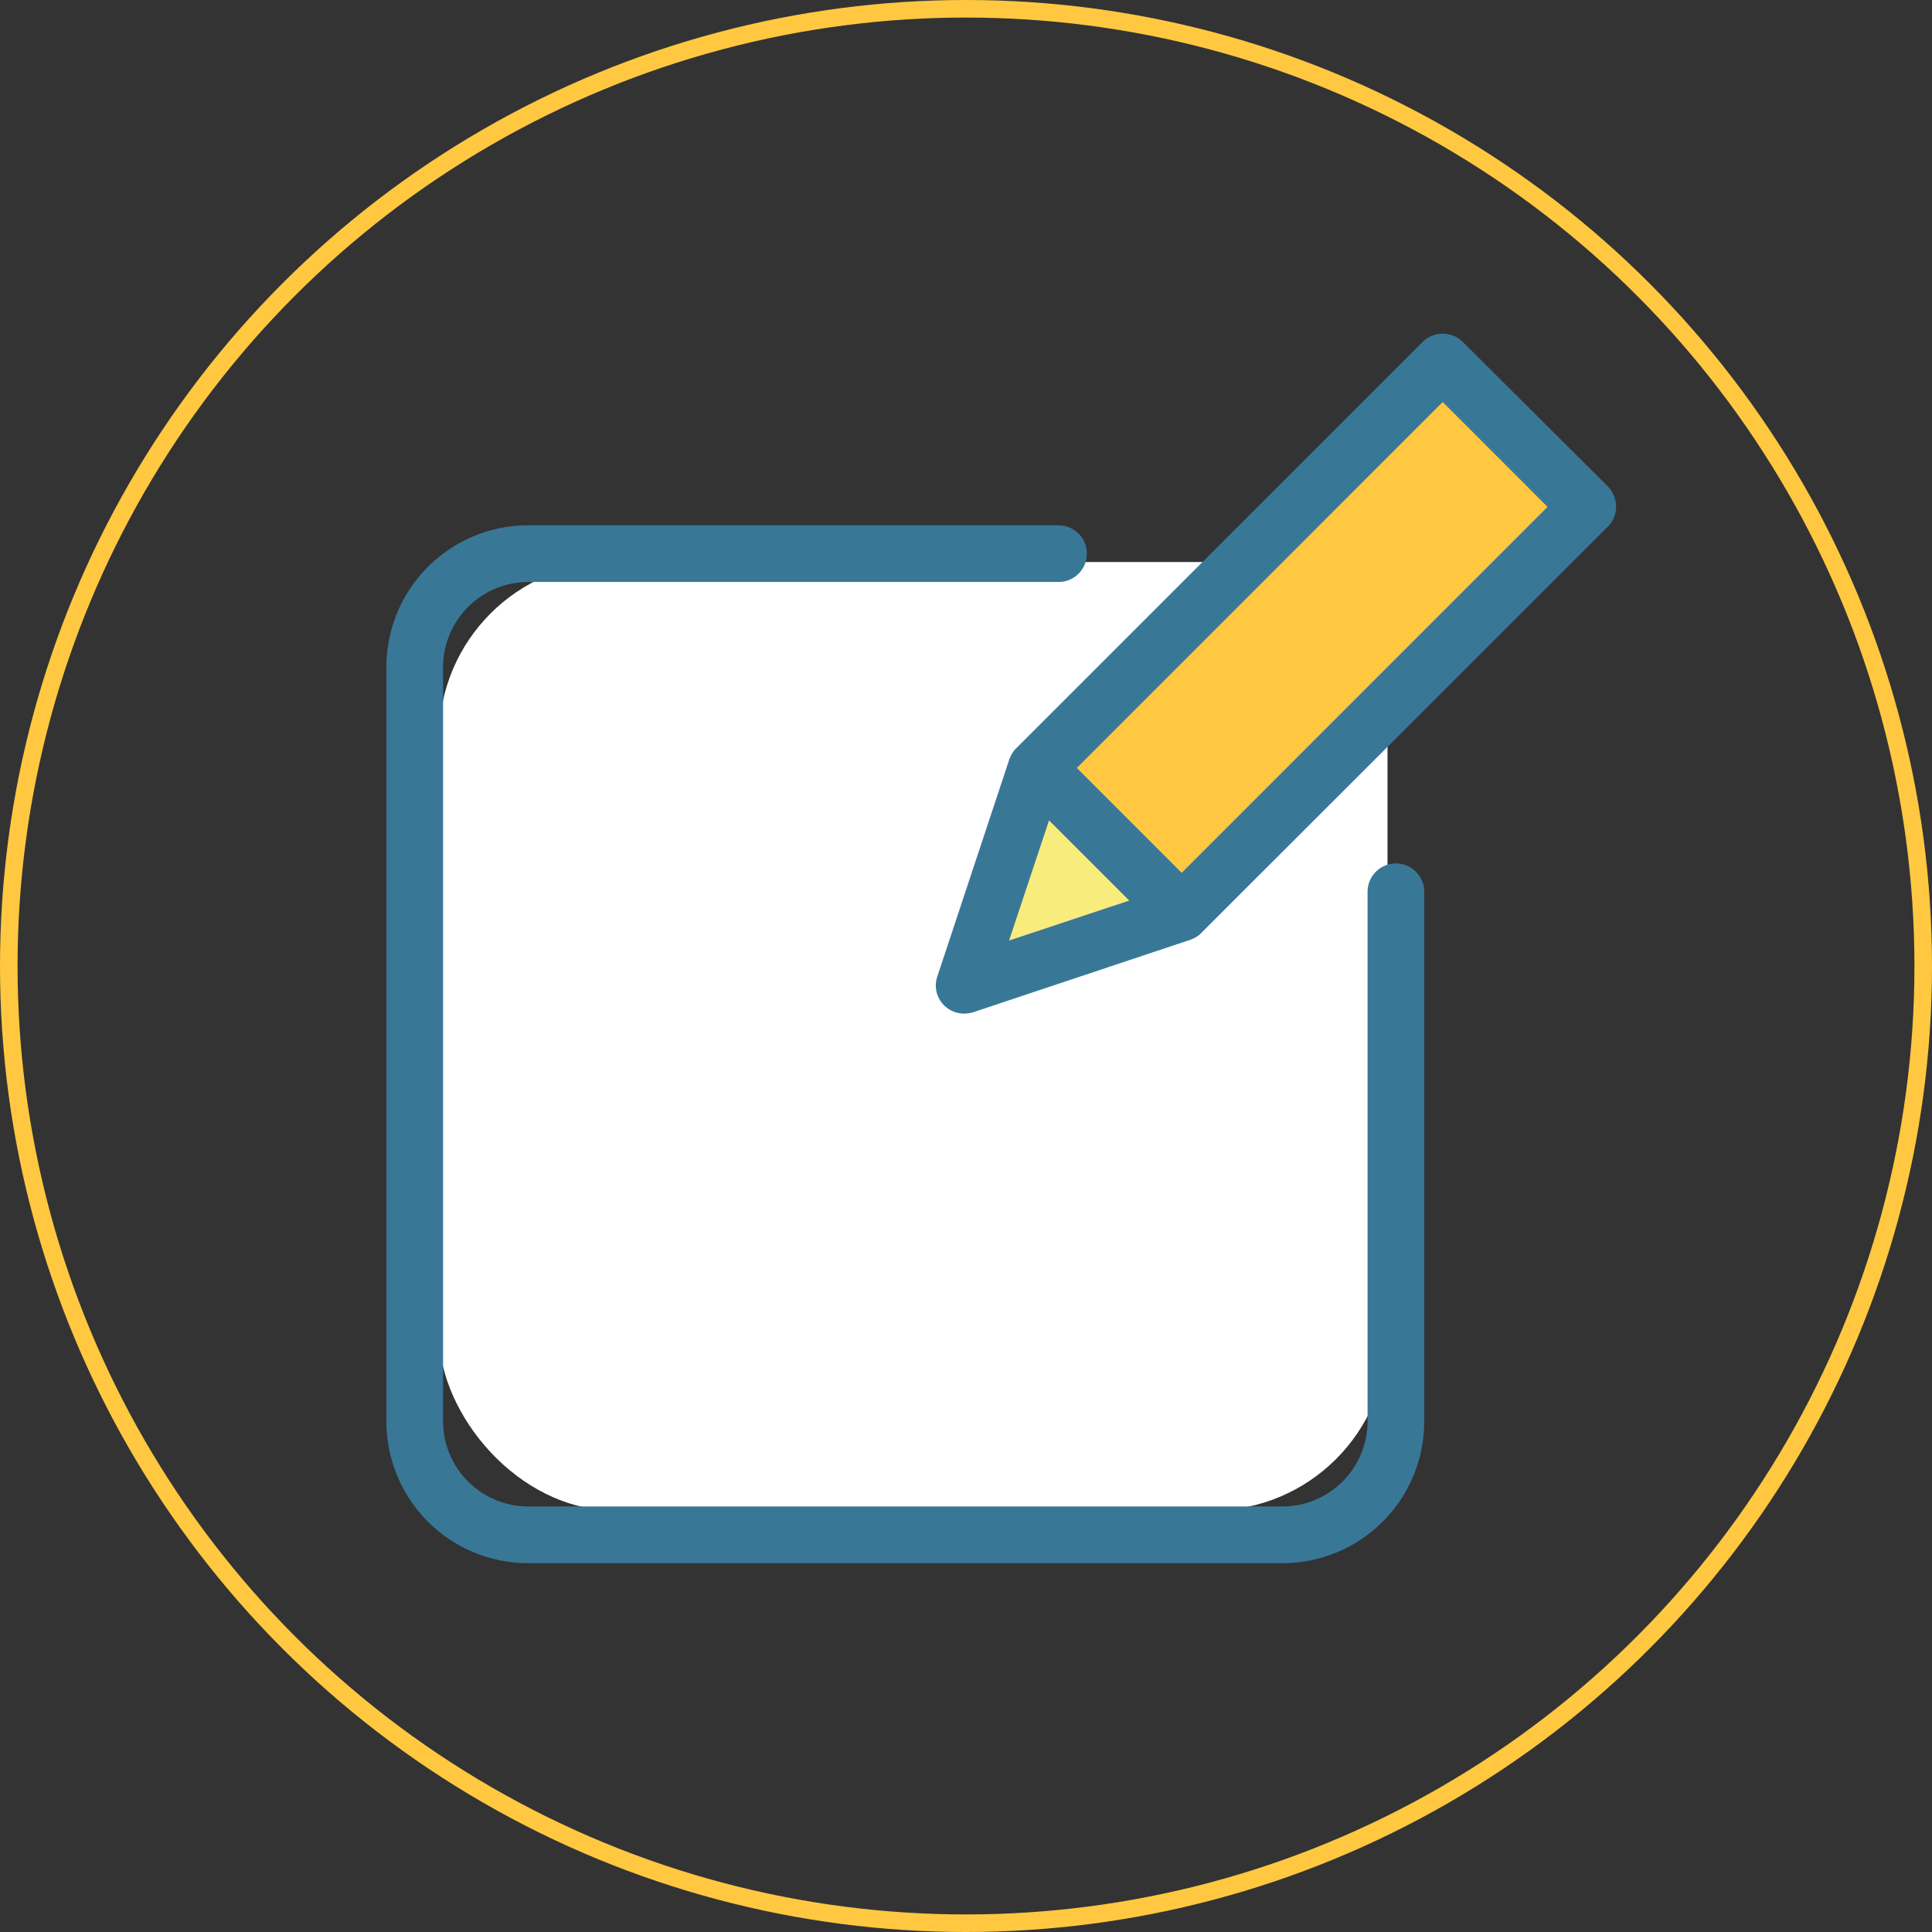 <svg xmlns="http://www.w3.org/2000/svg" width="110" height="110" viewBox="0 0 110 110">
  <rect x="0" y="0" width="110" height="110" fill="#333333" stroke="none"/>
  <g id="Create" transform="translate(-0.5)">
    <g id="Compare-Ellipse" transform="translate(0.5)" fill="none" stroke="#ffc840" stroke-width="1">
      <circle cx="55" cy="55" r="55" stroke="none"/>
      <circle cx="55" cy="55" r="54.5" fill="none"/>
    </g>
    <g id="pen" transform="translate(22.5 18.551)">
      <rect id="Rectangle_282" data-name="Rectangle 282" width="54" height="54" rx="10" transform="translate(3 13.449)" fill="#fff"/>
      <path id="Path_1118" data-name="Path 1118" d="M216.276,161.915,203.9,166.029l4.115-12.377Zm0,0" transform="translate(-170.997 -128.482)" fill="#f8ec7d"/>
      <path id="Path_1119" data-name="Path 1119" d="M260.783,18.7,237.66,41.819,229.4,33.557,252.522,10.45Zm0,0" transform="translate(-192.381 -8.387)" fill="#ffc840"/>
      <g id="Group_939" data-name="Group 939" transform="translate(0 0.449)">
        <path id="Path_1120" data-name="Path 1120" d="M223.871.917a1.6,1.6,0,0,0-1.146-.468,1.664,1.664,0,0,0-1.145.468L198.472,24.024l-.064.064-.032.033a.837.837,0,0,0-.113.145c-.033.049-.065.113-.1.161a.058.058,0,0,1-.016.032c-.016.049-.048.1-.064.146,0,.016,0,.016-.016.032l-4.115,12.409a1.589,1.589,0,0,0,.388,1.646,1.623,1.623,0,0,0,1.145.468A1.914,1.914,0,0,0,196,39.08l12.377-4.131c.016,0,.016,0,.032-.016a.576.576,0,0,0,.145-.065c.016,0,.033-.016.049-.016.049-.033.113-.065.161-.1a.936.936,0,0,0,.146-.113c.016-.016.032-.016.032-.032.016-.016.049-.033.064-.065l23.124-23.107a1.6,1.6,0,0,0,.468-1.146,1.665,1.665,0,0,0-.468-1.145ZM198.037,35l2.275-6.842,4.567,4.566Zm9.827-3.856-5.97-5.97L222.726,4.338l5.97,5.97Zm0,0" transform="translate(-162.585 -0.449)" fill="#397797"/>
        <path id="Path_1121" data-name="Path 1121" d="M57.478,87.3a1.618,1.618,0,0,0-1.614,1.614v30.159a4.854,4.854,0,0,1-4.841,4.841H8.068a4.855,4.855,0,0,1-4.841-4.841V76.119a4.855,4.855,0,0,1,4.841-4.841H38.227a1.614,1.614,0,1,0,0-3.227H8.068A8.072,8.072,0,0,0,0,76.119v42.955a8.071,8.071,0,0,0,8.068,8.068H51.023a8.071,8.071,0,0,0,8.068-8.068V88.916A1.618,1.618,0,0,0,57.478,87.3Zm0,0" transform="translate(0 -57.142)" fill="#397797"/>
      </g>
    </g>
  </g>
</svg>
